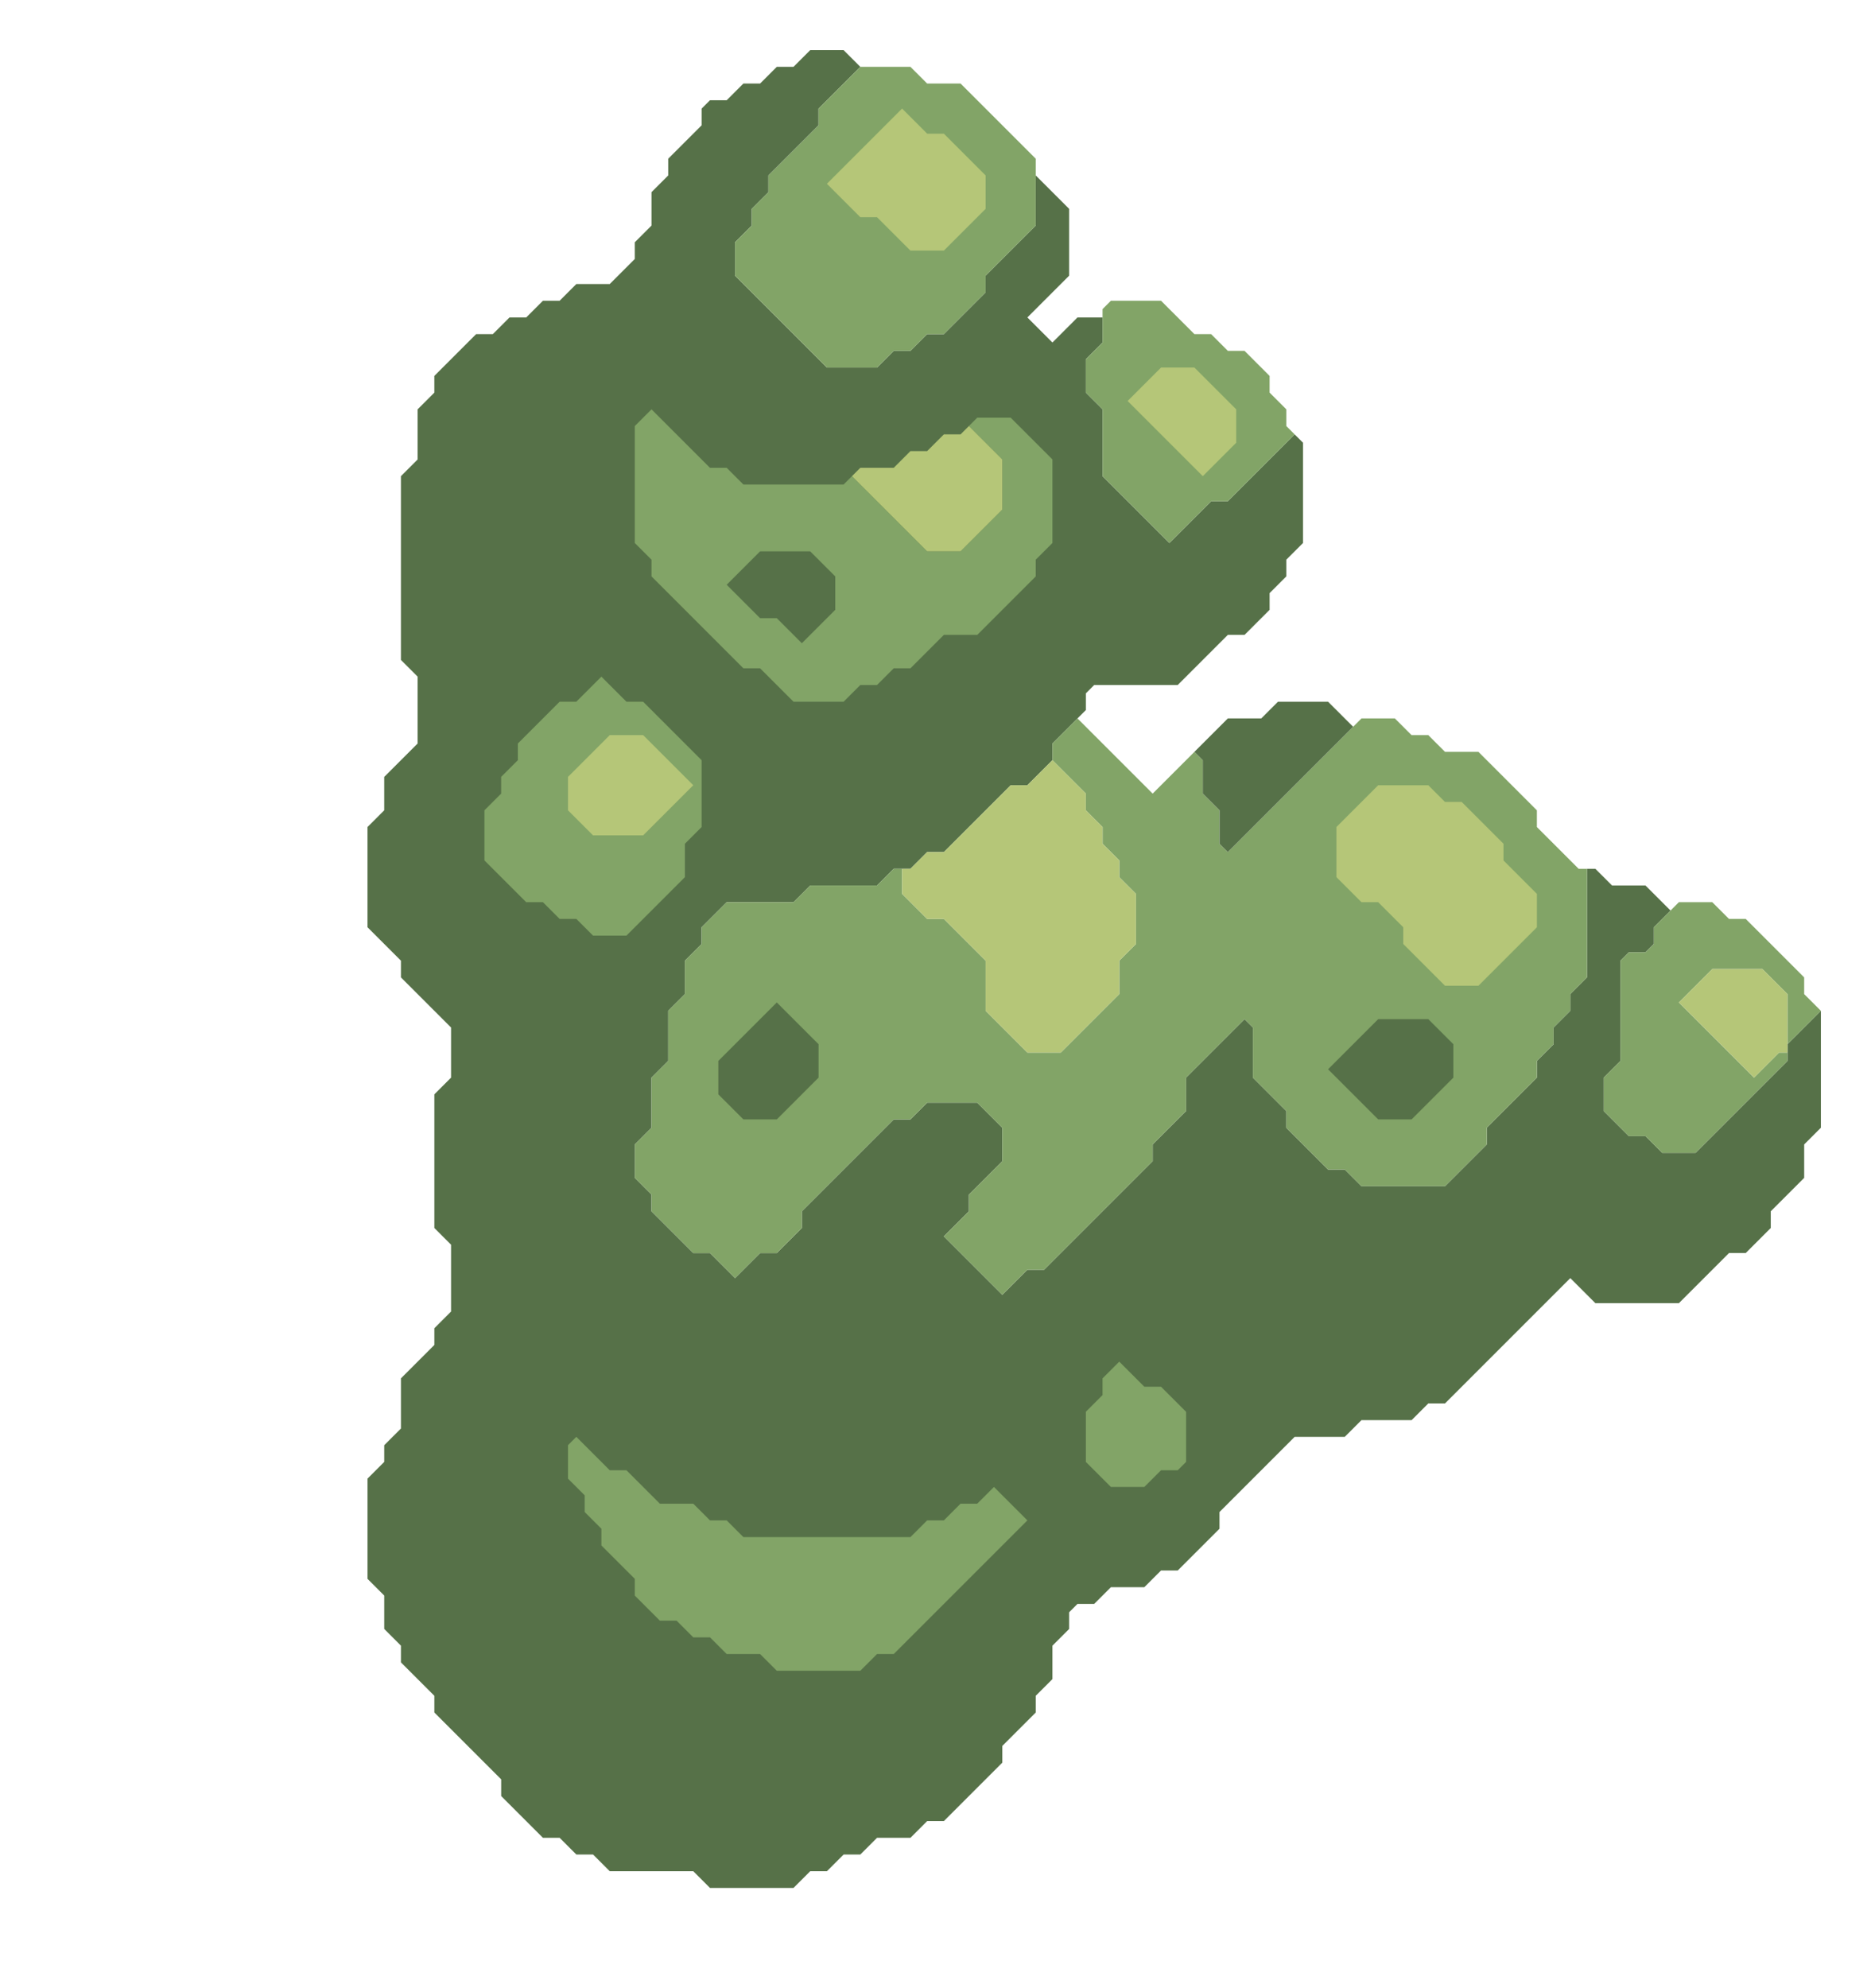 <svg xmlns="http://www.w3.org/2000/svg" width="112" height="119" style="fill-opacity:1;color-rendering:auto;color-interpolation:auto;text-rendering:auto;stroke:#000;stroke-linecap:square;stroke-miterlimit:10;shape-rendering:auto;stroke-opacity:1;fill:#000;stroke-dasharray:none;font-weight:400;stroke-width:1;font-family:&quot;Dialog&quot;;font-style:normal;stroke-linejoin:miter;font-size:12px;stroke-dashoffset:0;image-rendering:auto">
    <g style="stroke-linecap:round;fill:#567148;stroke:#567148">
        <path stroke="none" d="M22 55.5v-6l1-1v-2l2-2v-4l-1-1v-11l1-1v-3l1-1v-1l2.5-2.5h1l1-1h1l1-1h1l1-1h2l1.5-1.5v-1l1-1v-2l1-1v-1l2-2v-1l.5-.5h1l1-1h1l1-1h1l1-1h2l1 1L49 6.5v1l-3 3v1l-1 1v1l-1 1v2l5.5 5.5h3l1-1h1l1-1h1l2.5-2.5v-1l3-3v-3l2 2v4L61.5 19l1.5 1.5 1.5-1.5H66v1.5l-1 1v2l1 1v4l4 4 2.5-2.5h1l4-4 .5.5v6l-1 1v1l-1 1v1L74.5 38h-1l-3 3h-5l-.5.5v1l-2 2v1L61.5 47h-1l-4 4h-1l-1 1h-1l-1 1h-4l-1 1h-4L42 55.5v1l-1 1v2l-1 1v3l-1 1v3l-1 1v2l1 1v1l2.5 2.5h1l1.5 1.5 1.5-1.5h1l1.5-1.5v-1l5.5-5.5h1l1-1h3l1.5 1.5v2l-2 2v1L56.5 74l3.5 3.5 1.5-1.5h1l6.5-6.5v-1l2-2v-2l3.5-3.5.5.5v3l2 2v1l2.5 2.5h1l1 1h5l2.5-2.5v-1l3-3v-1l1-1v-1l1-1v-1l1-1V52h.5l1 1h2l1.5 1.5-1 1v1l-.5.5h-1l-.5.5v6l-1 1v2l1.5 1.5h1l1 1h2l5.5-5.5v-1l2-2v7l-1 1v2l-2 2v1l-1.5 1.5h-1l-3 3h-5L94 76.5 86.5 84h-1l-1 1h-3l-1 1h-3L73 90.5v1L70.5 94h-1l-1 1h-2l-1 1h-1l-.5.5v1l-1 1v2l-1 1v1l-2 2v1l-3.5 3.5h-1l-1 1h-2l-1 1h-1l-1 1h-1l-1 1h-5l-1-1h-5l-1-1h-1l-1-1h-1l-2.5-2.5v-1l-4-4v-1l-2-2v-1l-1-1v-2l-1-1v-6l1-1v-1l1-1v-3l2-2v-1l1-1v-4l-1-1v-8l1-1v-3l-3-3v-1Z" style="stroke:none"/>
    </g>
    <g stroke="none" style="stroke-linecap:round;fill:#567148;stroke:#567148">
        <path d="M29 48.5v3l2.5 2.5h1l1 1h1l1 1h2l3.5-3.5v-2l1-1v-4L38.5 42h-1L36 40.5 34.5 42h-1L31 44.5v1l-1 1v1Z" style="stroke:none"/>
        <path d="M29 51.5v-3l1-1v-1l1-1v-1l2.5-2.5h1l1.5-1.5 1.5 1.5h1l3.5 3.5v4l-1 1v2L37.5 56h-2l-1-1h-1l-1-1h-1Z" style="fill:#82a467;stroke:none"/>
        <path d="M34 46.5v2l1.5 1.5h3l3-3-3-3h-2Z" style="fill:#82a467;stroke:none"/>
        <path d="M34 86.5v2l1 1v1l1 1v1l2 2v1l1.5 1.5h1l1 1h1l1 1h2l1 1h5l1-1h1l8-8-2-2-1 1h-1l-1 1h-1l-1 1h-10l-1-1h-1l-1-1h-2l-2-2h-1l-2-2Z" style="stroke:none"/>
        <path d="M34 48.5v-2l2.5-2.5h2l3 3-3 3h-3Z" style="fill:#b5c678;stroke:none"/>
        <path d="M36.5 88h1l2 2h2l1 1h1l1 1h10l1-1h1l1-1h1l1-1 2 2-8 8h-1l-1 1h-5l-1-1h-2l-1-1h-1l-1-1h-1L38 95.5v-1l-2-2v-1l-1-1v-1l-1-1v-2l.5-.5Z" style="fill:#82a467;stroke:none"/>
        <path d="M38 25.5v7l1 1v1l5.5 5.5h1l2 2h3l1-1h1l1-1h1l2-2h2l3.5-3.5v-1l1-1v-5L60.5 25h-2l-1 1h-1l-1 1h-1l-1 1h-2l-1 1h-6l-1-1h-1L39 24.5Z" style="stroke:none"/>
        <path d="M38 32.5v-7l1-1 3.5 3.5h1l1 1h6l.5-.5 4.5 4.5h2l2.5-2.5v-3l-2-2 .5-.5h2l2.5 2.5v5l-1 1v1L58.5 38h-2l-2 2h-1l-1 1h-1l-1 1h-3l-2-2h-1L39 34.5v-1Zm0 38v-2l1-1v-3l1-1v-3l1-1v-2l1-1v-1l1.5-1.5h4l1-1h4l1-1h.5v1.5l1.5 1.5h1l2.5 2.5v3l2.5 2.5h2l3.5-3.5v-2l1-1v-3l-1-1v-1l-1-1v-1l-1-1v-1l-2-2v-1l1.5-1.5 4.5 4.5 2.5-2.5.5.5v2l1 1v2l.5.5 8-8h2l1 1h1l1 1h2l3.5 3.5v1l2.5 2.5h.5v6.5l-1 1v1l-1 1v1l-1 1v1l-3 3v1L86.5 71h-5l-1-1h-1L77 67.5v-1l-2-2v-3l-.5-.5-3.5 3.5v2l-2 2v1L62.5 76h-1L60 77.5 56.5 74l1.5-1.5v-1l2-2v-2L58.5 66h-3l-1 1h-1L48 72.5v1L46.5 75h-1L44 76.5 42.5 75h-1L39 72.5v-1Z" style="fill:#82a467;stroke:none"/>
        <path d="M43 63.5v2l1.5 1.5h2l2.5-2.5v-2L46.5 60Zm.5-28.5 2 2h1l1.5 1.5 2-2v-2L48.5 33h-3Z" style="fill:#82a467;stroke:none"/>
        <path d="M43 65.5v-2l3.5-3.5 2.5 2.5v2L46.5 67h-2Z" style="stroke:none"/>
        <path d="M44 16.5v-2l1-1v-1l1-1v-1l3-3v-1L51.5 4h3l1 1h2L62 9.5v4l-3 3v1L56.5 20h-1l-1 1h-1l-1 1h-3Z" style="fill:#82a467;stroke:none"/>
        <path d="m43.5 35 2-2h3l1.5 1.5v2l-2 2-1.5-1.5h-1Z" style="stroke:none"/>
        <path d="m49.5 11 2 2h1l2 2h2l2.5-2.5v-2L56.5 8h-1L54 6.5Z" style="fill:#82a467;stroke:none"/>
        <path d="M49.5 11 54 6.5 55.5 8h1l2.5 2.5v2L56.5 15h-2l-2-2h-1ZM51 28.5l.5-.5h2l1-1h1l1-1h1l.5-.5 2 2v3L57.5 33h-2Zm3 25V52h.5l1-1h1l4-4h1l1.5-1.5 2 2v1l1 1v1l1 1v1l1 1v3l-1 1v2L63.5 63h-2L59 60.5v-3L56.5 55h-1Z" style="fill:#b5c678;stroke:none"/>
        <path d="M65 84.5v3l1.5 1.5h2l1-1h1l.5-.5v-3L69.5 83h-1L67 81.5l-1 1v1Z" style="stroke:none"/>
        <path d="M65 23.5v-2l1-1v-2l.5-.5h3l2 2h1l1 1h1l1.5 1.5v1l1 1v1l.5.5-4 4h-1L70 32.5l-4-4v-4Zm0 64v-3l1-1v-1l1-1 1.5 1.5h1l1.5 1.5v3l-.5.5h-1l-1 1h-2Z" style="fill:#82a467;stroke:none"/>
        <path d="m67.5 24 4.5 4.5 2-2v-2L71.5 22h-2Z" style="fill:#82a467;stroke:none"/>
        <path d="m67.5 24 2-2h2l2.5 2.5v2l-2 2Z" style="fill:#b5c678;stroke:none"/>
        <path d="M72 47.5v-2l-.5-.5 2-2h2l1-1h3l1.5 1.5-7.5 7.5-.5-.5v-2Z" style="stroke:none"/>
        <path d="M80 49.5v3l1.5 1.5h1l1.5 1.5v1l2.5 2.5h2l3.5-3.5v-2l-2-2v-1L87.5 48h-1l-1-1h-3ZM79.5 64l3 3h2l2.5-2.5v-2L85.5 61h-3Z" style="fill:#82a467;stroke:none"/>
        <path d="M80 52.5v-3l2.5-2.5h3l1 1h1l2.5 2.5v1l2 2v2L88.5 59h-2L84 56.5v-1L82.5 54h-1Z" style="fill:#b5c678;stroke:none"/>
        <path d="m79.5 64 3-3h3l1.5 1.5v2L84.5 67h-2Z" style="stroke:none"/>
        <path d="M96 66.5v-2l1-1v-6l.5-.5h1l.5-.5v-1l1.5-1.5h2l1 1h1l3.5 3.5v1l1 1-2 2v-3l-1.5-1.5h-3l-2 2 4.5 4.5 1.5-1.5h.5v.5l-5.5 5.5h-2l-1-1h-1Z" style="fill:#82a467;stroke:none"/>
        <path d="m100.5 60 2-2h3l1.5 1.5V63h-.5l-1.5 1.5Z" style="fill:#b5c678;stroke:none"/>
    </g>
</svg>
